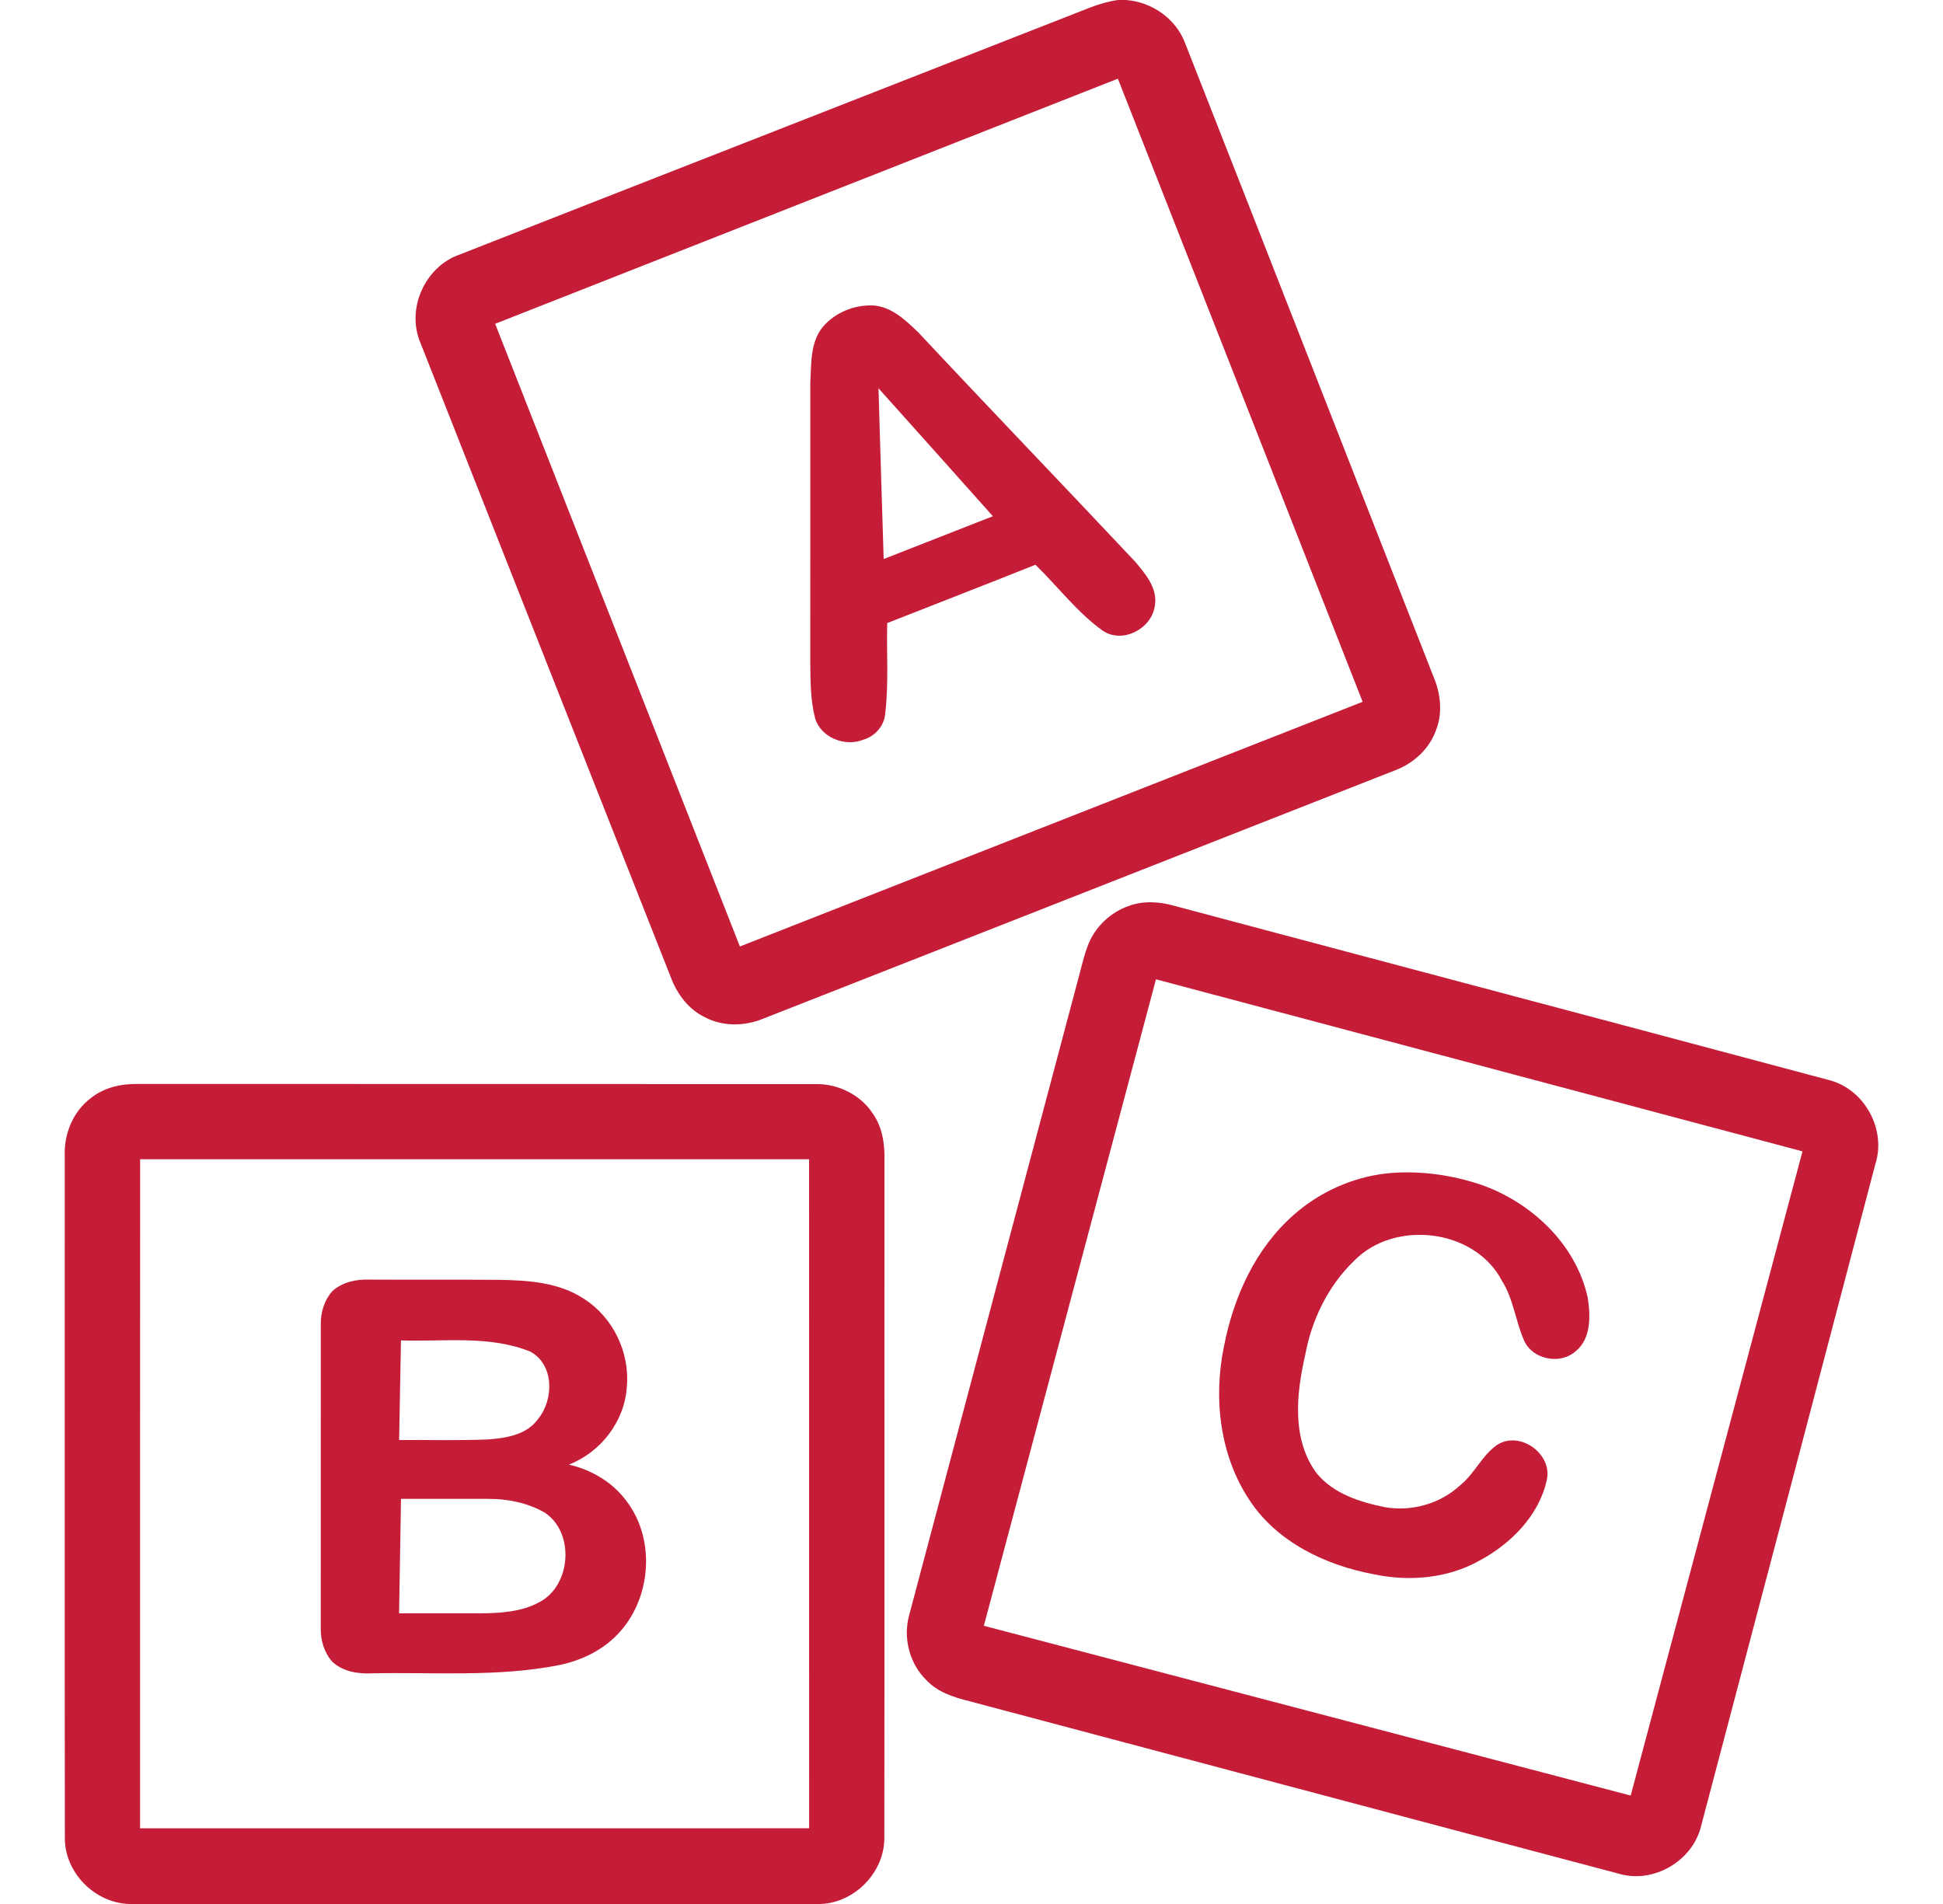 <svg width="50" height="49" viewBox="0 0 50 49" fill="none" xmlns="http://www.w3.org/2000/svg">
<g clip-path="url(#clip0_335_855)">
<path d="M28.77 0H28.968C29.637 0.045 30.261 0.479 30.498 1.113C32.633 6.54 34.753 11.975 36.885 17.405C37.065 17.828 37.13 18.318 36.965 18.758C36.803 19.252 36.394 19.635 35.914 19.819C30.488 21.954 25.061 24.085 19.635 26.218C19.159 26.413 18.602 26.422 18.141 26.18C17.722 25.979 17.427 25.588 17.266 25.16C15.118 19.716 12.965 14.272 10.821 8.827C10.444 7.952 10.936 6.857 11.833 6.549C17.242 4.425 22.656 2.312 28.065 0.189C28.293 0.102 28.528 0.034 28.77 0ZM12.742 8.333C14.84 13.675 16.939 19.017 19.04 24.358C24.381 22.261 29.724 20.161 35.065 18.061C32.969 12.715 30.867 7.37 28.767 2.025C23.425 4.127 18.083 6.229 12.742 8.333Z" fill="#C51D38"/>
<path d="M21.166 8.422C21.489 8.036 22.008 7.829 22.507 7.864C22.963 7.912 23.31 8.247 23.625 8.548C25.475 10.526 27.355 12.478 29.209 14.452C29.478 14.769 29.797 15.145 29.718 15.592C29.636 16.178 28.896 16.573 28.384 16.236C27.72 15.763 27.226 15.098 26.645 14.534C25.375 15.042 24.102 15.534 22.831 16.035C22.81 16.817 22.874 17.604 22.777 18.383C22.747 18.691 22.509 18.952 22.214 19.037C21.745 19.227 21.122 18.982 20.975 18.482C20.852 18.01 20.857 17.517 20.851 17.033C20.854 14.641 20.851 12.248 20.852 9.856C20.88 9.369 20.844 8.825 21.166 8.422ZM22.607 9.993C22.648 11.459 22.695 12.923 22.74 14.387C23.677 14.021 24.614 13.653 25.55 13.285C24.569 12.187 23.591 11.088 22.607 9.993Z" fill="#C51D38"/>
<path d="M29.054 23.312C29.43 23.175 29.841 23.204 30.221 23.312C35.837 24.811 41.458 26.295 47.074 27.798C47.98 28.032 48.547 29.068 48.259 29.959C46.768 35.635 45.277 41.312 43.777 46.986C43.563 47.896 42.542 48.49 41.646 48.217C36.076 46.744 30.51 45.256 24.941 43.78C24.547 43.681 24.138 43.552 23.85 43.25C23.399 42.818 23.229 42.137 23.403 41.54C24.849 36.085 26.302 30.633 27.75 25.179C27.834 24.874 27.898 24.563 28.019 24.271C28.209 23.824 28.596 23.47 29.054 23.312ZM29.747 25.203C28.269 30.748 26.793 36.294 25.318 41.84C30.866 43.297 36.414 44.754 41.963 46.209C43.437 40.682 44.91 35.157 46.384 29.631C40.839 28.152 35.292 26.678 29.747 25.203Z" fill="#C51D38"/>
<path d="M2.339 28.259C2.682 27.982 3.131 27.887 3.562 27.896C9.369 27.9 15.176 27.894 20.982 27.899C21.56 27.888 22.139 28.168 22.458 28.655C22.707 29.003 22.769 29.441 22.761 29.858C22.756 35.661 22.766 41.463 22.757 47.266C22.777 48.163 22.013 48.964 21.119 49H3.33C2.432 48.976 1.651 48.179 1.669 47.277C1.661 41.437 1.668 35.594 1.666 29.753C1.643 29.185 1.878 28.603 2.339 28.259ZM3.605 47.052C9.344 47.052 15.083 47.054 20.822 47.051C20.821 41.312 20.823 35.573 20.821 29.834C15.082 29.832 9.344 29.834 3.606 29.833C3.603 35.573 3.606 41.312 3.605 47.052Z" fill="#C51D38"/>
<path d="M35.662 30.2C36.493 30.113 37.334 30.228 38.124 30.493C39.418 30.953 40.552 32.019 40.856 33.388C40.93 33.859 40.953 34.453 40.539 34.781C40.142 35.131 39.427 34.984 39.217 34.493C38.999 33.994 38.946 33.429 38.651 32.963C37.955 31.623 35.891 31.379 34.85 32.443C34.175 33.092 33.751 33.967 33.585 34.883C33.358 35.874 33.237 37.04 33.878 37.91C34.306 38.438 34.99 38.656 35.634 38.787C36.325 38.909 37.06 38.7 37.576 38.224C37.946 37.925 38.136 37.455 38.528 37.183C39.117 36.808 39.966 37.423 39.801 38.101C39.597 39.011 38.877 39.731 38.075 40.161C37.254 40.625 36.261 40.707 35.347 40.513C34.111 40.281 32.862 39.688 32.154 38.607C31.385 37.452 31.219 35.974 31.5 34.634C31.746 33.372 32.311 32.124 33.293 31.264C33.951 30.681 34.789 30.303 35.662 30.2Z" fill="#C51D38"/>
<path d="M8.553 33.228C8.806 32.998 9.16 32.919 9.494 32.931C10.612 32.937 11.73 32.929 12.847 32.937C13.592 32.95 14.384 33 15.024 33.424C15.777 33.901 16.213 34.81 16.13 35.696C16.074 36.579 15.459 37.374 14.639 37.692C15.224 37.826 15.771 38.149 16.127 38.638C16.834 39.569 16.77 40.969 16.052 41.876C15.646 42.402 15.03 42.721 14.387 42.852C12.809 43.163 11.195 43.032 9.598 43.063C9.231 43.083 8.831 43.027 8.553 42.766C8.345 42.538 8.252 42.222 8.254 41.919C8.256 39.3 8.254 36.683 8.255 34.066C8.254 33.764 8.349 33.454 8.553 33.228ZM10.318 34.496C10.303 35.351 10.286 36.205 10.271 37.06C11.033 37.053 11.796 37.078 12.559 37.044C13.029 37.011 13.568 36.923 13.856 36.505C14.255 36.009 14.26 35.119 13.651 34.786C12.594 34.357 11.428 34.533 10.318 34.496ZM10.319 38.574C10.302 39.556 10.287 40.538 10.27 41.52C10.97 41.519 11.67 41.522 12.369 41.52C12.882 41.513 13.421 41.484 13.88 41.232C14.7 40.804 14.795 39.444 14.019 38.928C13.578 38.676 13.063 38.57 12.558 38.574C11.811 38.574 11.065 38.574 10.319 38.574Z" fill="#C51D38"/>
</g>
<defs>
<clipPath id="clip0_335_855">
<rect width="49" height="49" fill="white" transform="translate(0.5)"/>
</clipPath>
</defs>
</svg>
